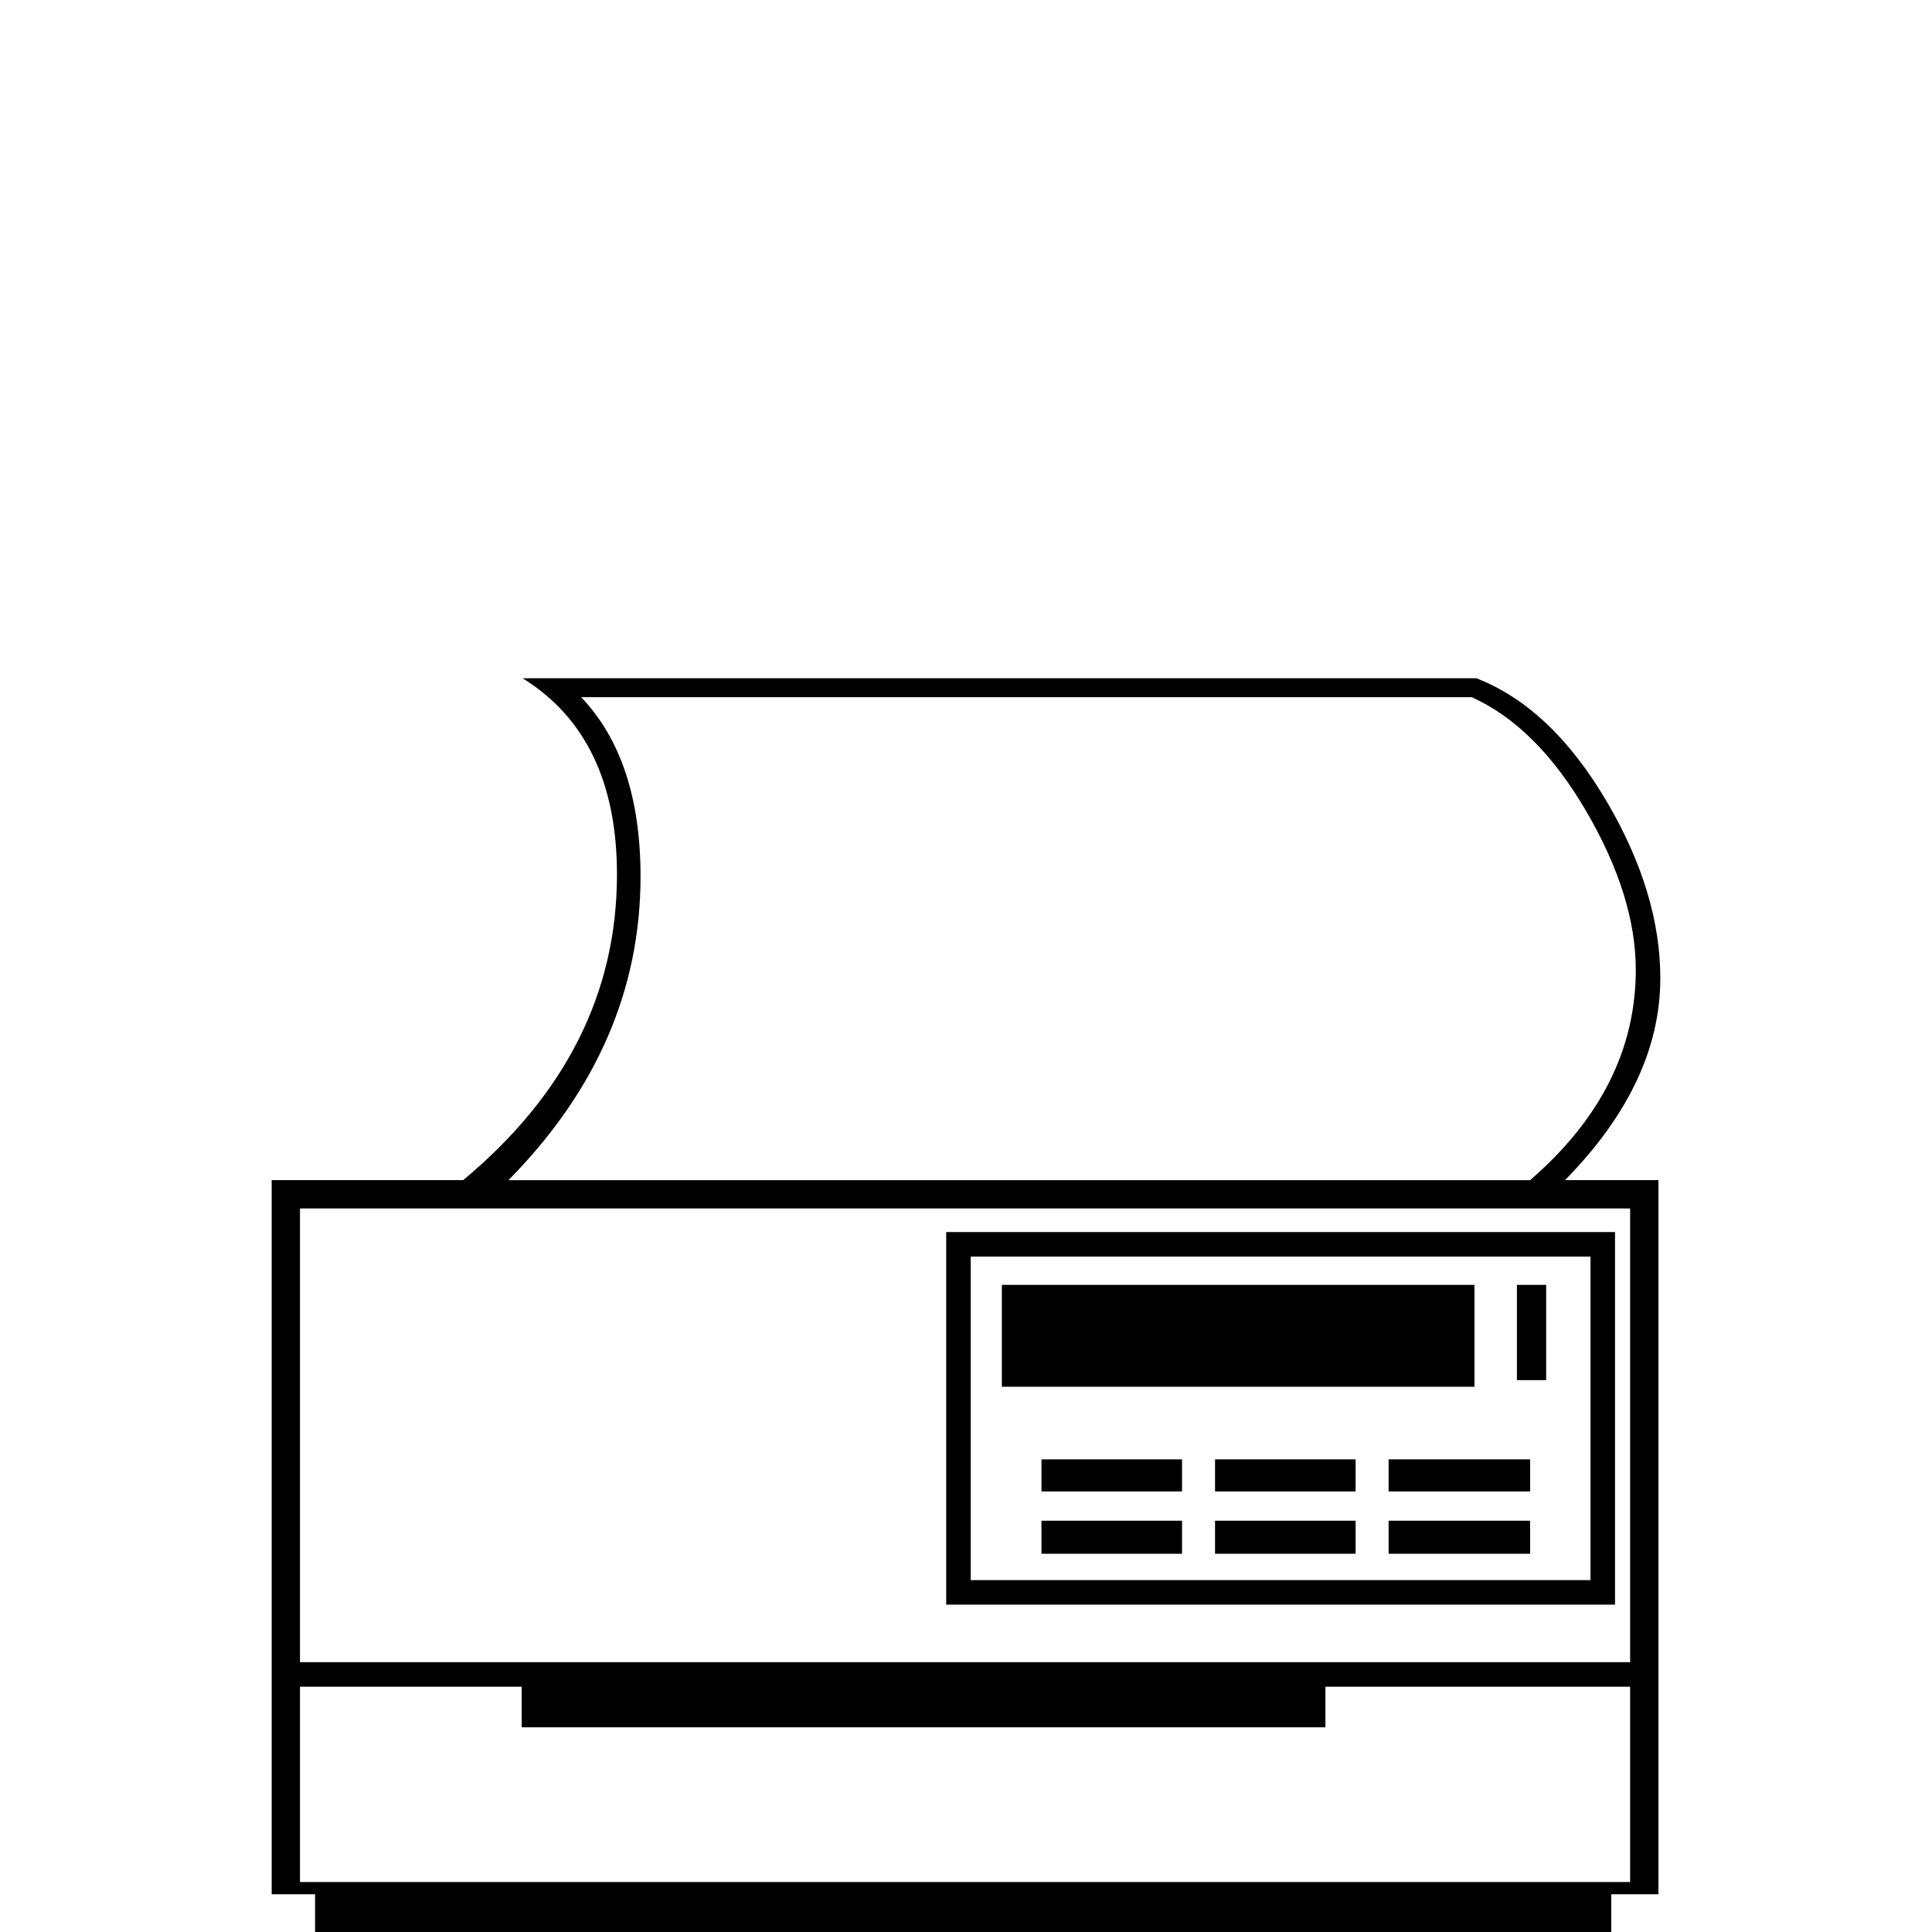 <?xml version="1.0" standalone="no"?>
<!DOCTYPE svg PUBLIC "-//W3C//DTD SVG 1.1//EN" "http://www.w3.org/Graphics/SVG/1.1/DTD/svg11.dtd" >
<svg viewBox="0 -442 2048 2048">
  <g transform="matrix(1 0 0 -1 0 1606)">
   <path fill="currentColor"
d="M1760 1011q0 -111 -101 -214h99v-757h-50v-40h-1374v40h-46v757h203q163 136 163 324q0 146 -100 208h1011q80 -31 139 -132q56 -96 56 -186zM1734 1020q0 78 -52.5 168t-121.5 121h-944q63 -66 63 -190q0 -180 -140 -322h1083q112 97 112 223zM1728 286v481h-1410v-481
h1410zM1728 53v207h-323v-43h-852v43h-235v-207h1410zM1712 347h-709v395h709v-395zM1686 373v343h-657v-343h657zM1639 585h-31v101h31v-101zM1622 467h-150v34h150v-34zM1622 401h-150v35h150v-35zM1563 578h-501v108h501v-108zM1437 467h-149v34h149v-34zM1437 401h-149
v35h149v-35zM1253 467h-149v34h149v-34zM1253 401h-149v35h149v-35z" />
  </g>

</svg>
